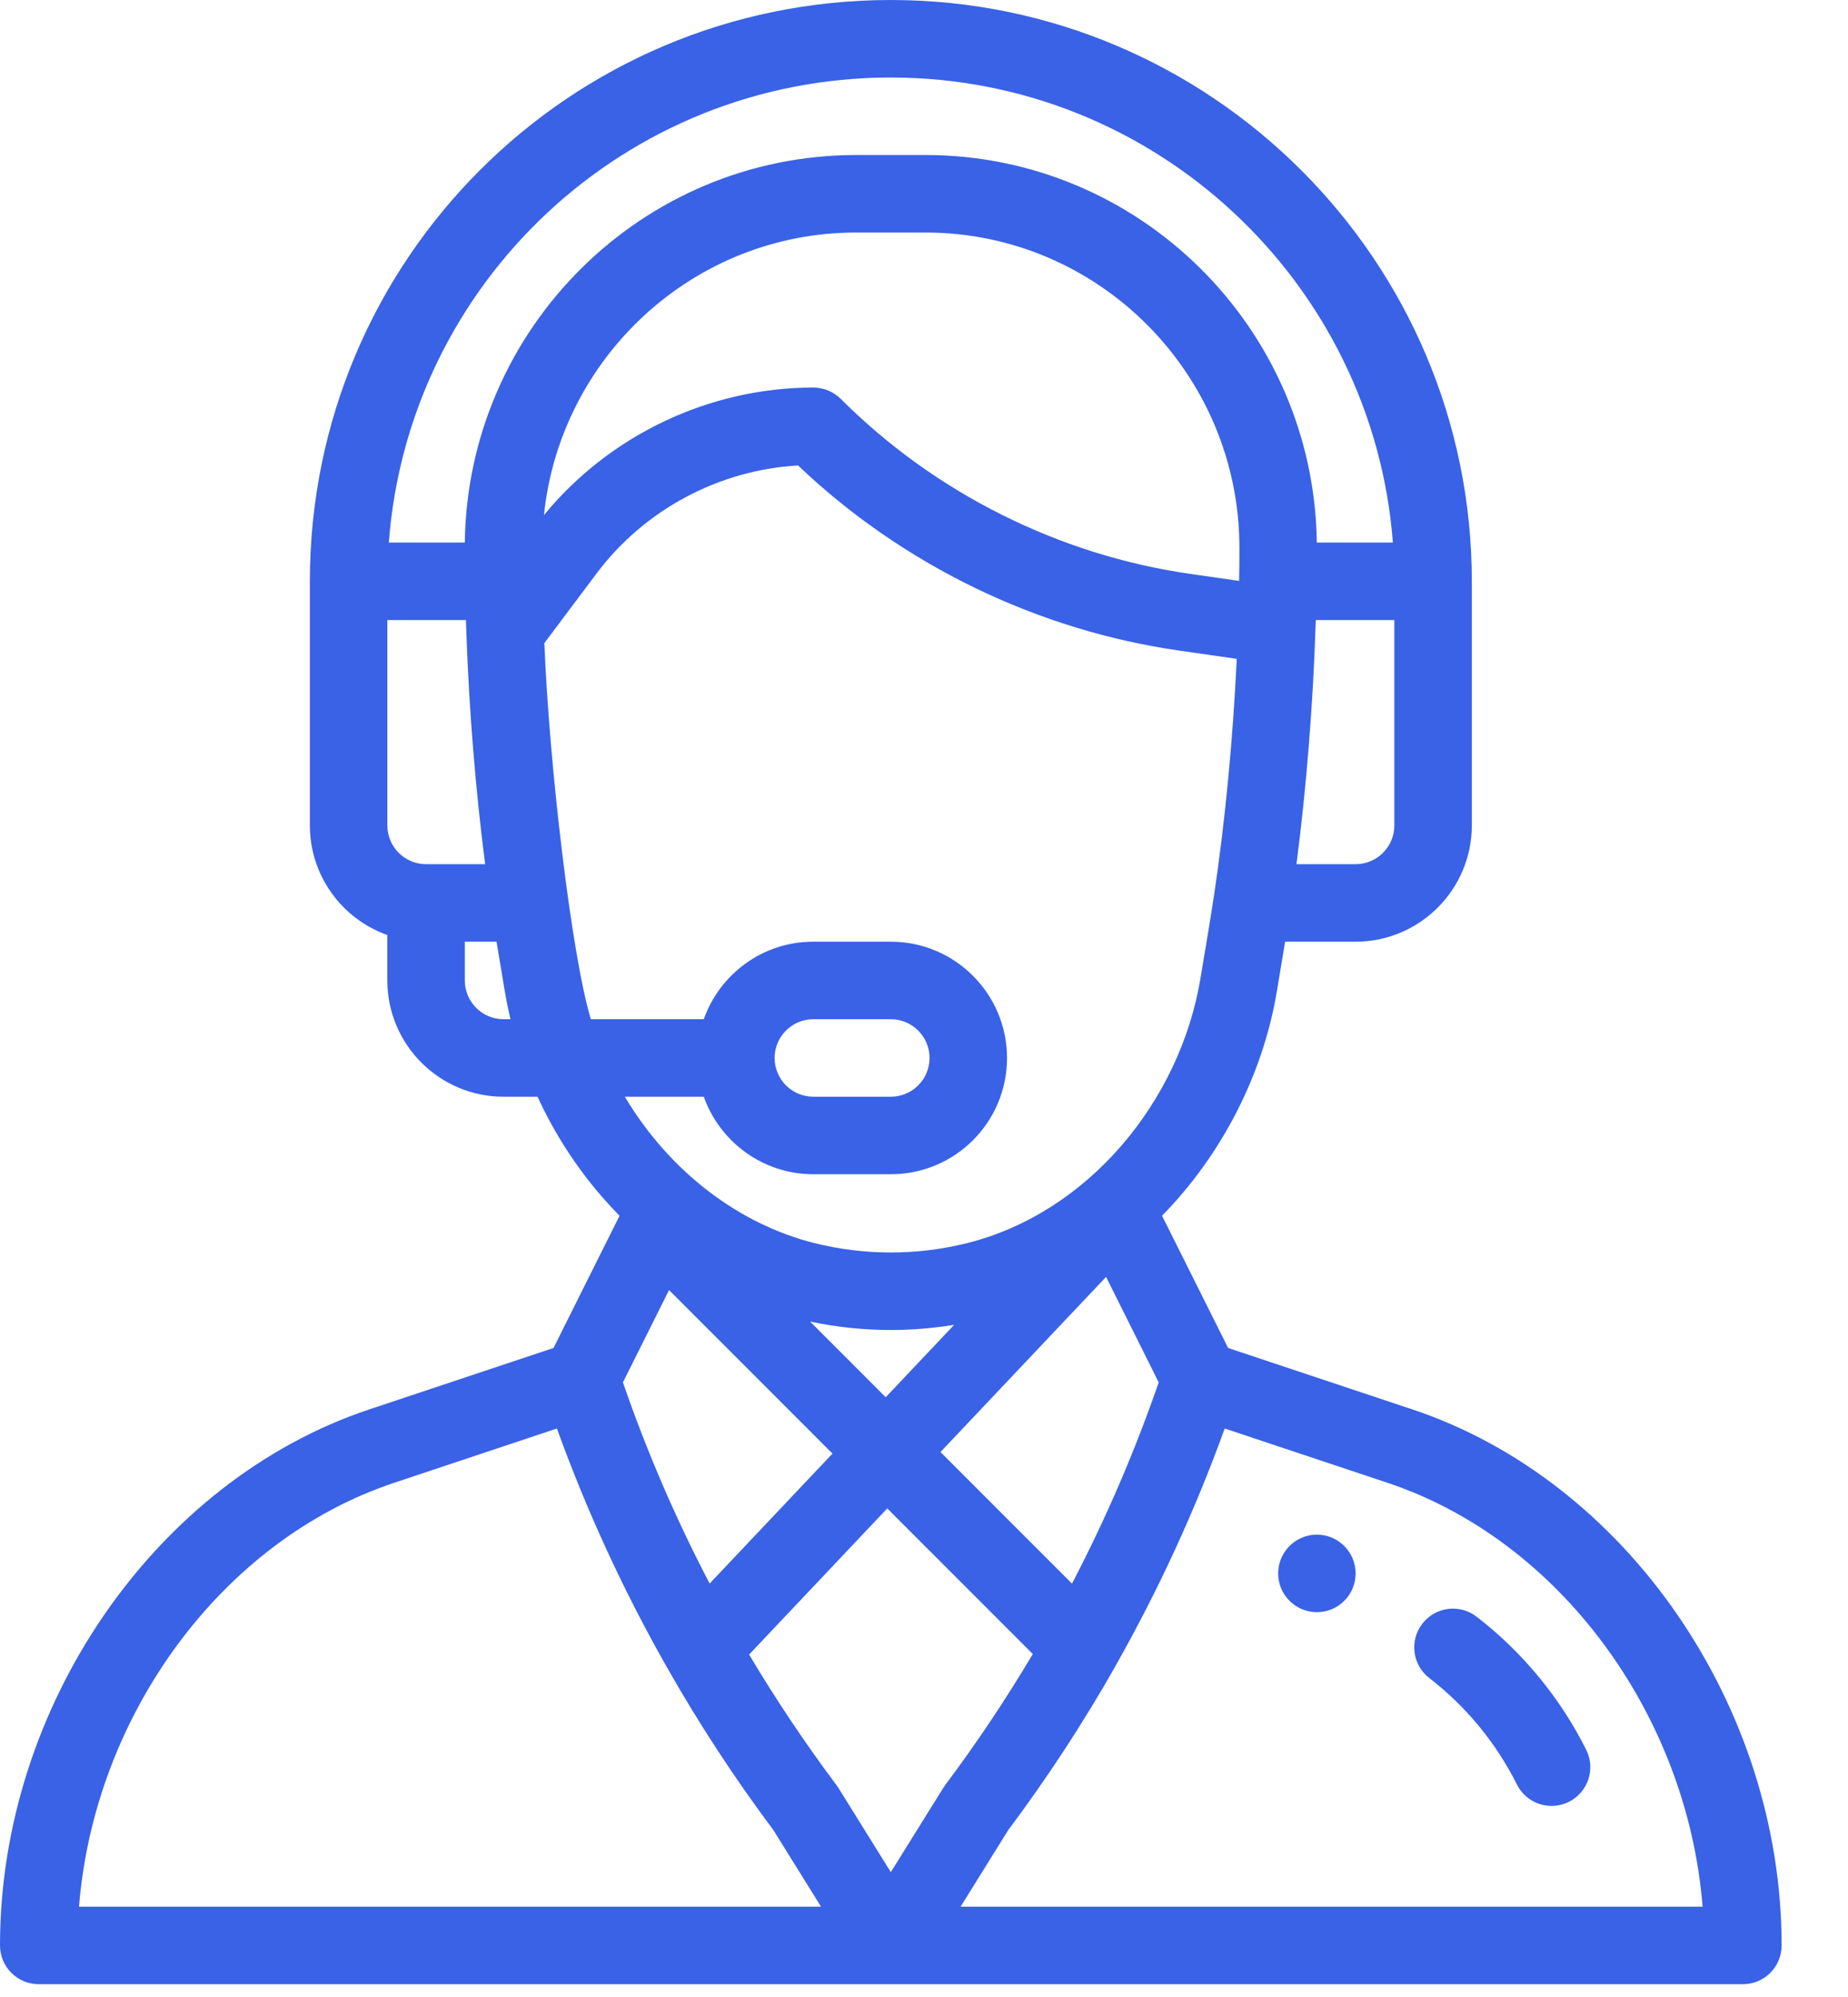 <?xml version="1.0" encoding="UTF-8"?>
<svg width="25px" height="27px" viewBox="0 0 25 27" version="1.1" xmlns="http://www.w3.org/2000/svg" xmlns:xlink="http://www.w3.org/1999/xlink">
    <!-- Generator: sketchtool 52.1 (67048) - http://www.bohemiancoding.com/sketch -->
    <title>1453E1BB-0C3F-4941-982E-63B168B261B4</title>
    <desc>Created with sketchtool.</desc>
    <g id="*CRM" stroke="none" stroke-width="1" fill="none" fill-rule="evenodd">
        <g id="Demanda-Inducida-001" transform="translate(-569, -341)" fill="#3962E6">
            <g id="Virtual" transform="translate(569, 341)">
                <path d="M17.815,20.749 C17.526,20.749 17.291,20.984 17.291,21.273 C17.291,21.562 17.526,21.797 17.815,21.797 C18.104,21.797 18.339,21.562 18.339,21.273 C18.339,20.984 18.104,20.749 17.815,20.749 Z" id="Path"></path>
                <path d="M19.105,19.055 L16.614,18.225 L15.72,16.437 C16.526,15.617 17.085,14.532 17.274,13.401 L17.385,12.732 L18.339,12.732 C19.205,12.732 19.911,12.027 19.911,11.16 L19.911,7.859 C19.911,3.526 16.385,0 12.051,0 C7.706,0 4.192,3.516 4.192,7.859 L4.192,11.16 C4.192,11.843 4.63,12.426 5.24,12.642 L5.24,13.256 C5.24,14.123 5.945,14.828 6.812,14.828 L7.272,14.828 C7.499,15.322 7.793,15.779 8.151,16.189 C8.225,16.274 8.302,16.357 8.381,16.438 L7.488,18.225 L4.997,19.055 C2.102,20.02 0,23.069 0,26.303 C0,26.592 0.235,26.827 0.524,26.827 L23.578,26.827 C23.868,26.827 24.102,26.592 24.102,26.303 C24.102,23.069 22.001,20.02 19.105,19.055 Z M18.863,11.16 C18.863,11.449 18.628,11.684 18.339,11.684 L17.539,11.684 C17.672,10.653 17.761,9.555 17.797,8.474 C17.798,8.443 17.799,8.413 17.8,8.383 L18.863,8.383 L18.863,11.16 Z M5.764,11.684 C5.475,11.684 5.24,11.449 5.24,11.16 L5.24,8.383 L6.303,8.383 C6.305,8.438 6.307,8.493 6.309,8.548 C6.309,8.55 6.309,8.552 6.309,8.554 C6.309,8.554 6.309,8.554 6.309,8.554 C6.346,9.606 6.433,10.675 6.563,11.684 L5.764,11.684 L5.764,11.684 Z M6.812,13.78 C6.523,13.78 6.288,13.545 6.288,13.256 L6.288,12.732 L6.717,12.732 L6.829,13.401 C6.85,13.528 6.876,13.654 6.906,13.78 L6.812,13.78 Z M6.288,7.335 L5.26,7.335 C5.525,3.824 8.456,1.048 12.051,1.048 C15.631,1.048 18.574,3.823 18.843,7.335 L17.814,7.335 C17.776,4.442 15.42,2.096 12.52,2.096 L11.582,2.096 C8.683,2.096 6.326,4.442 6.288,7.335 Z M11.582,3.144 L12.52,3.144 C14.868,3.144 16.768,5.064 16.767,7.409 C16.767,7.574 16.766,7.718 16.763,7.848 C16.763,7.85 16.763,7.852 16.763,7.854 L16.107,7.76 C14.327,7.506 12.646,6.665 11.374,5.393 C11.275,5.295 11.142,5.24 11.003,5.24 C9.596,5.24 8.249,5.881 7.359,6.964 C7.578,4.83 9.382,3.144 11.582,3.144 Z M7.993,13.78 C7.73,12.908 7.43,10.34 7.364,8.695 L8.069,7.755 C8.717,6.891 9.724,6.355 10.796,6.293 C12.207,7.636 14.031,8.522 15.959,8.797 L16.731,8.908 C16.679,10.002 16.574,11.1 16.423,12.11 C16.423,12.11 16.423,12.111 16.422,12.111 C16.374,12.436 16.337,12.645 16.24,13.228 C15.963,14.893 14.721,16.398 13.081,16.808 C12.407,16.976 11.696,16.976 11.021,16.808 C9.998,16.552 9.059,15.843 8.453,14.828 L9.521,14.828 C9.738,15.438 10.32,15.876 11.003,15.876 L12.051,15.876 C12.92,15.876 13.623,15.173 13.623,14.304 C13.623,13.437 12.918,12.732 12.051,12.732 L11.003,12.732 C10.305,12.732 9.731,13.183 9.521,13.78 L7.993,13.78 Z M10.959,17.868 C11.319,17.944 11.685,17.982 12.051,17.982 C12.338,17.982 12.625,17.958 12.908,17.912 L11.982,18.891 L10.959,17.868 Z M11.262,19.653 L9.6,21.41 C9.142,20.534 8.749,19.623 8.427,18.69 L9.051,17.442 L11.262,19.653 Z M14.963,17.264 L15.675,18.69 C15.352,19.625 14.959,20.536 14.502,21.411 L12.723,19.632 L14.963,17.264 Z M10.479,14.304 C10.479,14.015 10.714,13.78 11.003,13.78 L12.051,13.78 C12.34,13.78 12.575,14.015 12.575,14.304 C12.575,14.594 12.34,14.828 12.051,14.828 L11.003,14.828 C10.714,14.828 10.479,14.593 10.479,14.304 Z M1.069,25.779 C1.277,23.183 3.004,20.824 5.329,20.049 L7.534,19.314 C7.938,20.431 8.439,21.517 9.026,22.549 C9.027,22.55 9.028,22.552 9.029,22.554 C9.029,22.554 9.029,22.554 9.029,22.554 C9.457,23.308 9.94,24.045 10.463,24.744 L11.107,25.779 L1.069,25.779 Z M12.051,25.312 L11.341,24.171 C11.333,24.158 11.324,24.146 11.315,24.134 C10.891,23.568 10.495,22.976 10.134,22.37 L12.003,20.394 L13.972,22.363 C13.609,22.973 13.212,23.568 12.787,24.134 C12.762,24.168 12.798,24.114 12.051,25.312 Z M12.995,25.779 L13.639,24.744 C14.165,24.042 14.651,23.299 15.084,22.537 C15.086,22.532 15.089,22.527 15.091,22.523 C15.092,22.522 15.092,22.522 15.092,22.521 C15.671,21.499 16.167,20.423 16.568,19.314 L18.773,20.049 C21.098,20.824 22.826,23.183 23.033,25.779 L12.995,25.779 Z" id="Shape" fill-rule="nonzero"></path>
                <path d="M21.459,23.659 C21.109,22.958 20.596,22.335 19.975,21.858 C19.746,21.681 19.417,21.724 19.241,21.954 C19.064,22.183 19.107,22.512 19.336,22.688 C19.832,23.07 20.241,23.567 20.521,24.127 C20.651,24.386 20.966,24.491 21.224,24.361 C21.483,24.232 21.588,23.917 21.459,23.659 Z" id="Path"></path>
            </g>
        </g>
    </g>
</svg>